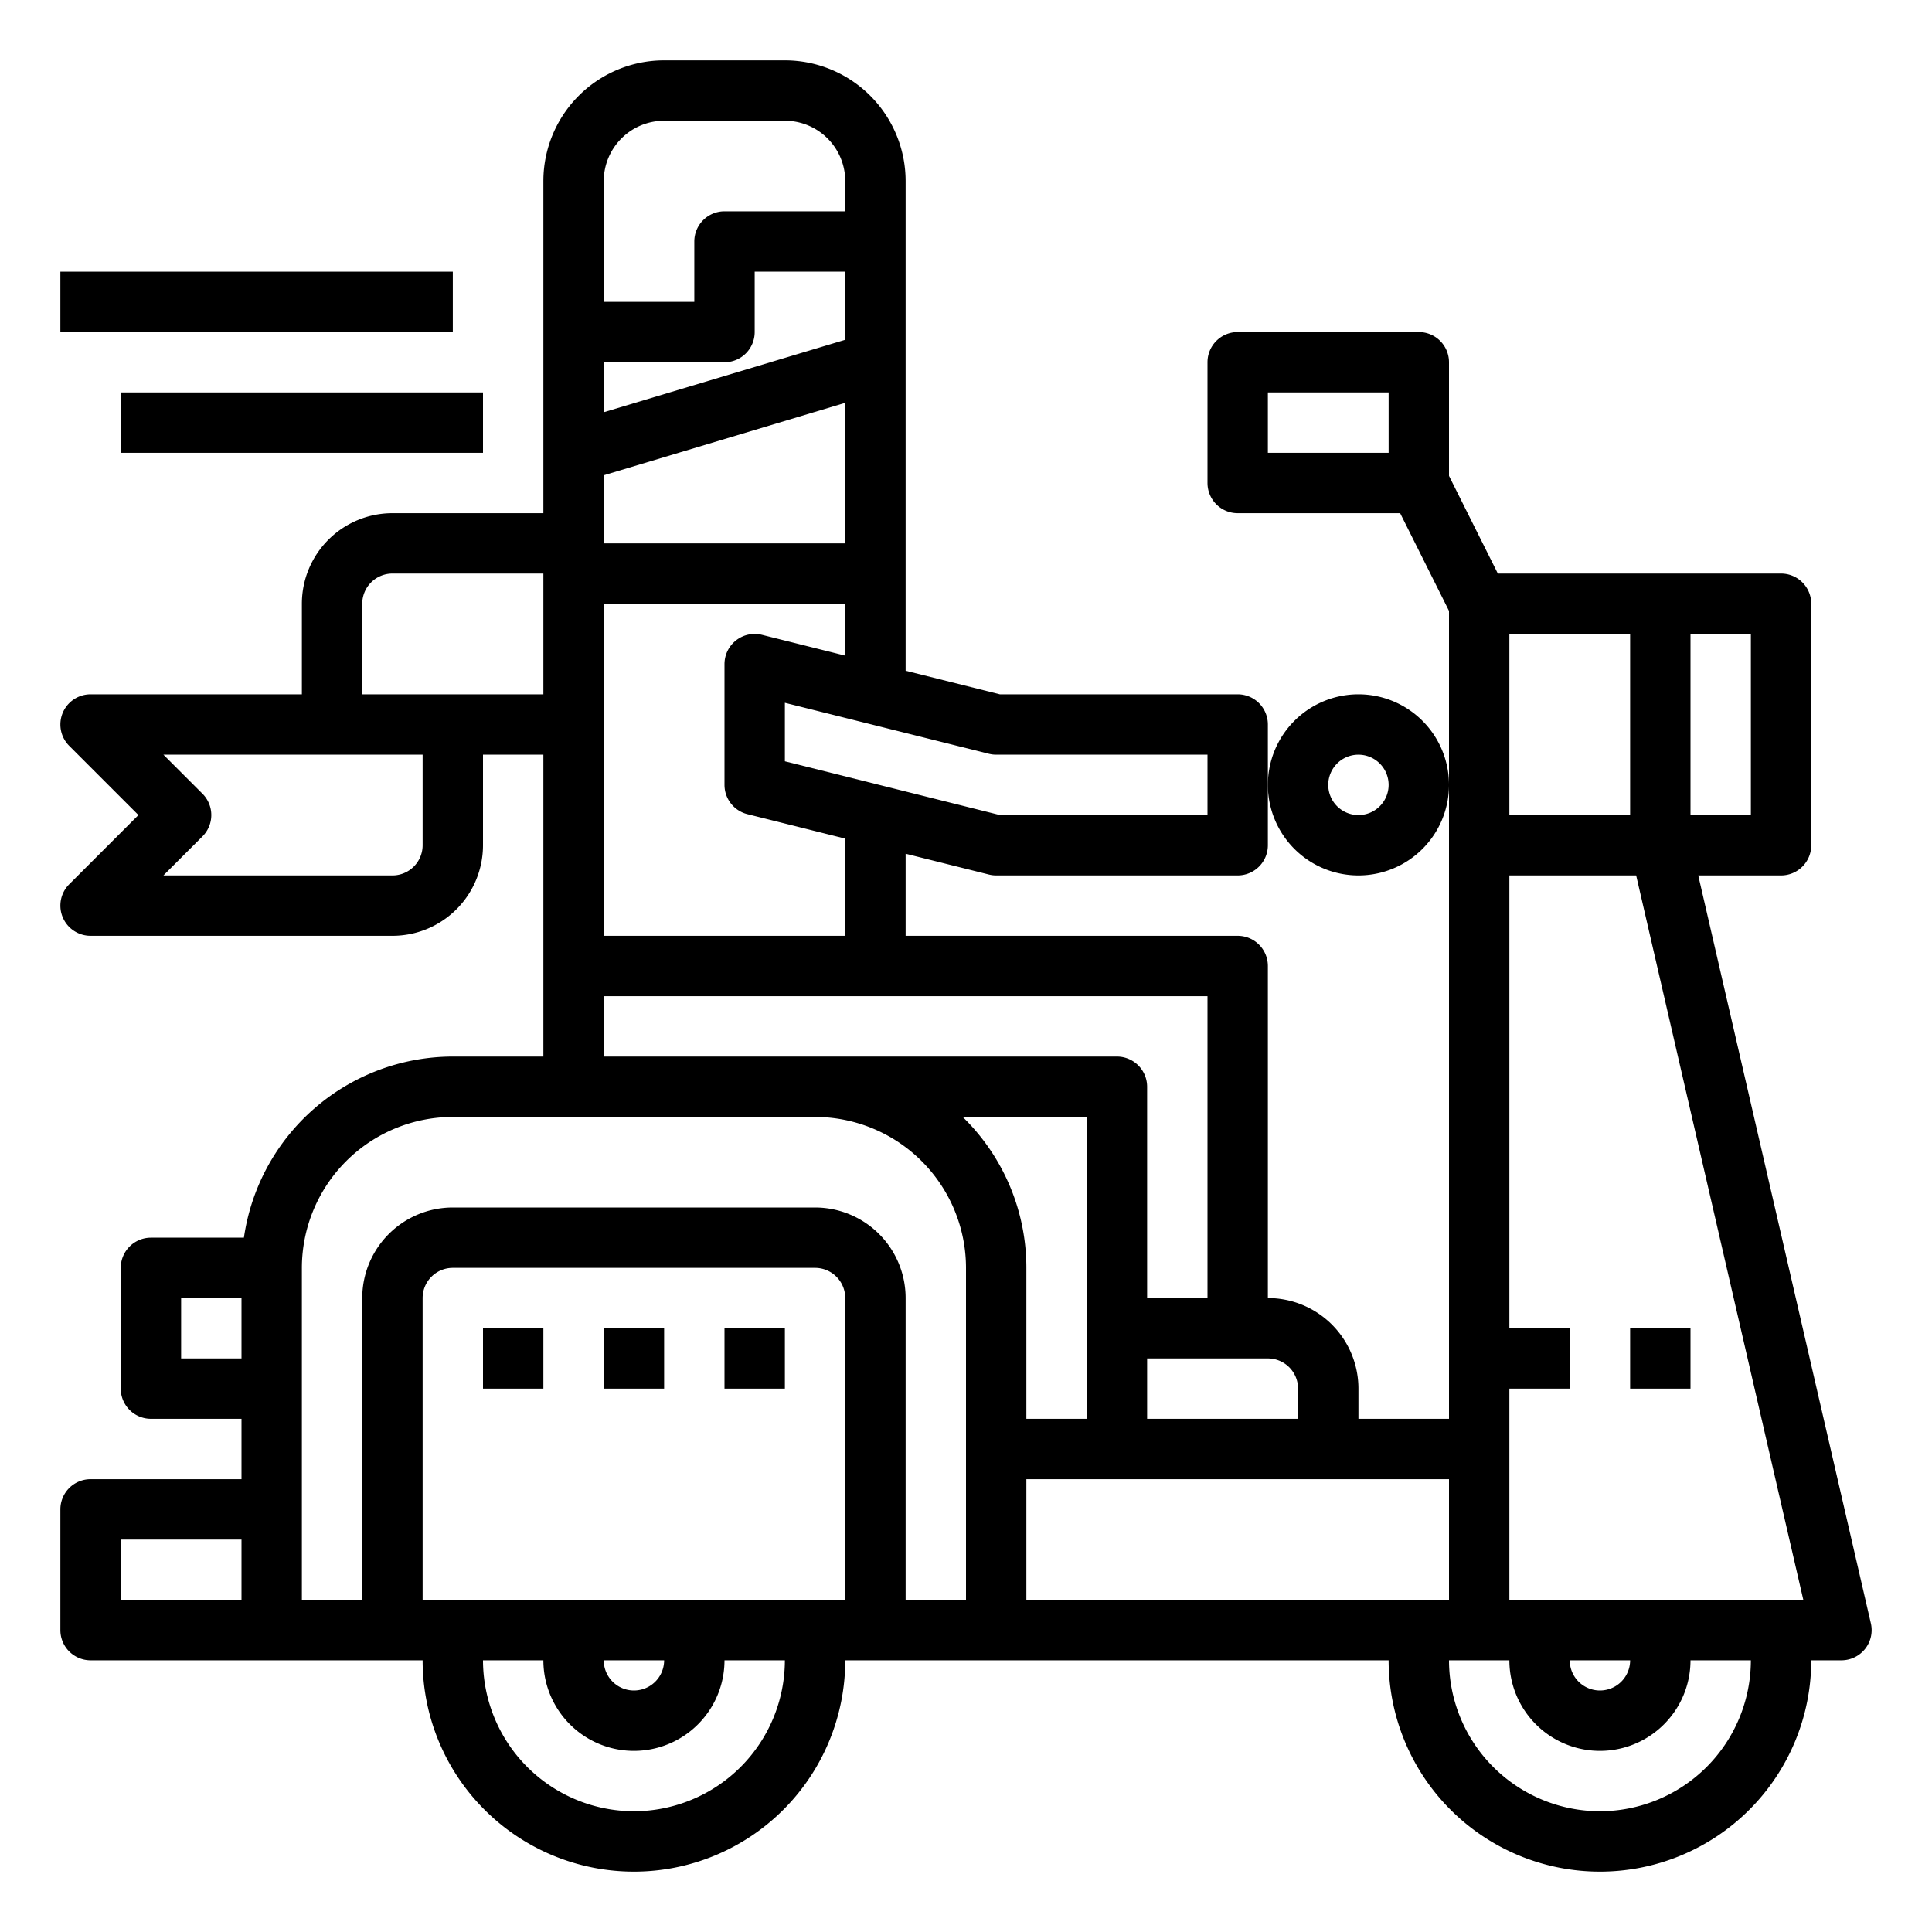 <svg height="512" viewBox="0 0 64 64" width="512" xmlns="http://www.w3.org/2000/svg"><g id="outline"><path d="m54 44h2v2h-2z"/><path d="m56.257 29h2.743a1 1 0 0 0 1-1v-8a1 1 0 0 0 -1-1h-9.382l-1.618-3.236v-3.764a1 1 0 0 0 -1-1h-6a1 1 0 0 0 -1 1v4a1 1 0 0 0 1 1h5.382l1.618 3.236v26.764h-3v-1a3 3 0 0 0 -3-3v-11a1 1 0 0 0 -1-1h-11v-2.719l2.757.689a1 1 0 0 0 .243.03h8a1 1 0 0 0 1-1v-4a1 1 0 0 0 -1-1h-7.877l-3.123-.781v-16.219a4 4 0 0 0 -4-4h-4a4 4 0 0 0 -4 4v11h-5a3 3 0 0 0 -3 3v3h-7a1 1 0 0 0 -.707 1.707l2.293 2.293-2.293 2.293a1 1 0 0 0 .707 1.707h10a3 3 0 0 0 3-3v-3h2v10h-3a7 7 0 0 0 -6.92 6h-3.08a1 1 0 0 0 -1 1v4a1 1 0 0 0 1 1h3v2h-5a1 1 0 0 0 -1 1v4a1 1 0 0 0 1 1h11a7 7 0 0 0 14 0h18a7 7 0 0 0 14 0h1a1 1 0 0 0 .975-1.225zm-10.257-14h-4v-2h4zm-38 38h-4v-2h4zm0-8h-2v-2h2zm48-24h2v6h-2zm-6 0h4v6h-4zm-8 24a1 1 0 0 1 1 1v1h-5v-2zm-9.243-20.03a1 1 0 0 0 .243.03h7v2h-6.877l-7.123-1.781v-1.938zm-12.757-18.97a2 2 0 0 1 2-2h4a2 2 0 0 1 2 2v1h-4a1 1 0 0 0 -1 1v2h-3zm0 6h4a1 1 0 0 0 1-1v-2h3v2.256l-8 2.4zm0 3.744 8-2.4v4.656h-8zm0 4.256h8v1.719l-2.757-.689a1 1 0 0 0 -1.243.97v4a1 1 0 0 0 .757.97l3.243.811v3.219h-8zm0 13h20v10h-2v-7a1 1 0 0 0 -1-1h-17zm-6-5a1 1 0 0 1 -1 1h-7.586l1.293-1.293a1 1 0 0 0 0-1.414l-1.293-1.293h8.586zm-2-5v-3a1 1 0 0 1 1-1h5v4zm9 37a5.006 5.006 0 0 1 -5-5h2a3 3 0 0 0 6 0h2a5.006 5.006 0 0 1 -5 5zm-1-5h2a1 1 0 0 1 -2 0zm8-2h-14v-10a1 1 0 0 1 1-1h12a1 1 0 0 1 1 1zm4 0h-2v-10a3 3 0 0 0 -3-3h-12a3 3 0 0 0 -3 3v10h-2v-11a5.006 5.006 0 0 1 5-5h12a5.006 5.006 0 0 1 5 5zm-.11-16h4.11v10h-2v-5a6.977 6.977 0 0 0 -2.11-5zm2.11 16v-4h14v4zm19 7a5.006 5.006 0 0 1 -5-5h2a3 3 0 0 0 6 0h2a5.006 5.006 0 0 1 -5 5zm-1-5h2a1 1 0 0 1 -2 0zm-2-2v-7h2v-2h-2v-15h4.2l5.538 24z"/><path d="m16 44h2v2h-2z"/><path d="m20 44h2v2h-2z"/><path d="m24 44h2v2h-2z"/><path d="m45 29a3 3 0 1 0 -3-3 3 3 0 0 0 3 3zm0-4a1 1 0 1 1 -1 1 1 1 0 0 1 1-1z"/><path d="m2 9h13v2h-13z"/><path d="m4 13h12v2h-12z"/></g></svg>
